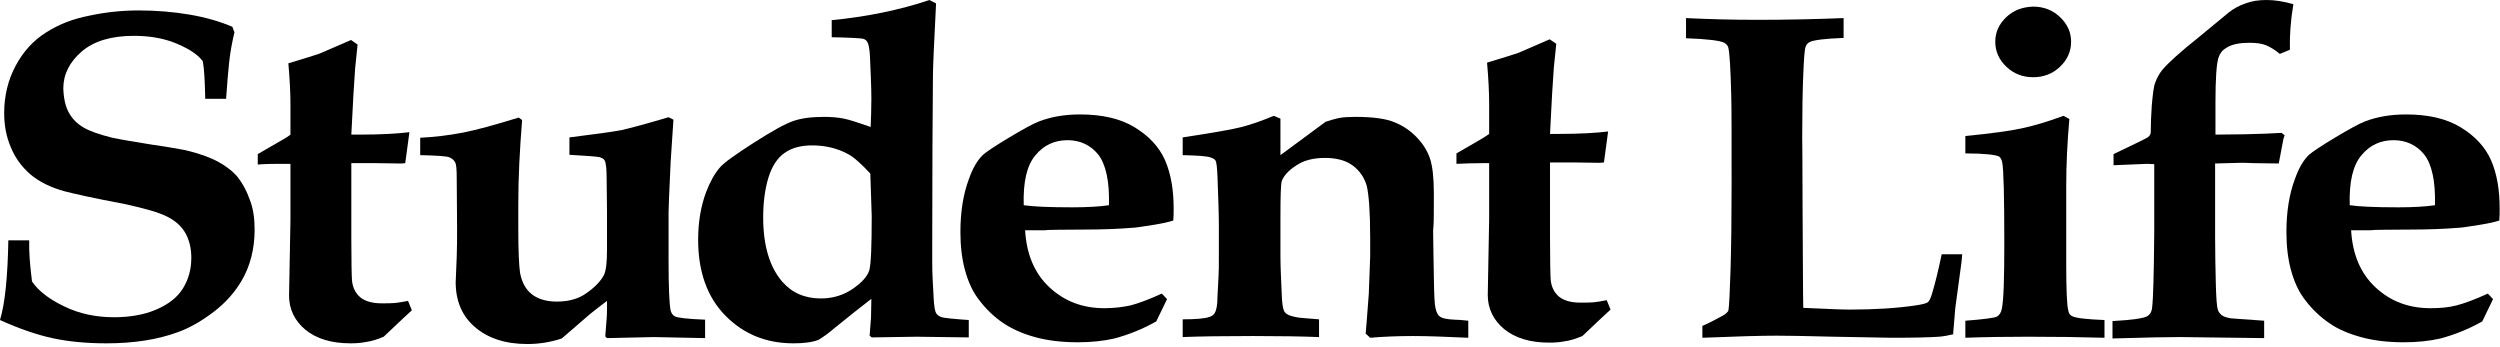 <svg width="750" height="104" viewBox="0 0 750 104" fill="none" xmlns="http://www.w3.org/2000/svg">
<g clip-path="url(#clip0)">
<path d="M85.154 49.151H87.136V66.057L86.719 88.702C86.719 92.772 88.389 96.215 91.624 98.929C94.963 101.642 99.45 102.998 105.19 102.998C106.755 102.998 108.321 102.894 109.886 102.581C111.451 102.372 113.121 101.851 115.104 101.016C116.773 99.45 118.652 97.676 120.843 95.589L123.556 93.085L122.409 90.267C120.843 90.58 119.487 90.789 118.547 90.893C117.504 90.998 116.147 90.998 114.478 90.998C111.66 90.998 109.573 90.371 108.112 89.224C106.651 87.971 105.816 86.302 105.607 84.215C105.503 82.962 105.399 78.788 105.399 71.692V48.943H112.599L119.904 49.047C120.426 49.047 120.948 49.047 121.574 48.943L122.826 39.655C119.487 40.072 114.478 40.385 107.903 40.385H105.399L106.025 28.385L106.547 20.454L107.277 13.357L105.294 12.001C99.242 14.61 96.111 15.966 95.902 16.071C94.441 16.592 91.311 17.532 86.51 18.993C86.928 23.793 87.136 27.863 87.136 31.202V40.385C86.197 41.116 85.154 41.742 84.006 42.368L77.327 46.229V49.36C79.832 49.151 82.441 49.151 85.154 49.151Z" fill="black"/>
<path d="M68.77 18.471C69.083 15.653 69.605 12.731 70.335 9.705L69.709 8.035C66.057 6.47 61.778 5.218 56.873 4.383C51.969 3.548 46.855 3.131 41.638 3.131C36.629 3.131 31.62 3.652 26.819 4.696C21.915 5.635 17.636 7.305 13.879 9.705C10.018 12.105 6.992 15.444 4.696 19.723C2.4 24.002 1.252 28.802 1.252 33.915C1.252 37.568 1.878 41.011 3.235 44.142C4.487 47.273 6.47 49.986 9.079 52.282C11.688 54.473 15.132 56.247 19.41 57.395C22.228 58.126 28.176 59.482 37.15 61.152C43.412 62.509 47.795 63.761 50.195 65.013C52.699 66.266 54.473 67.935 55.621 69.918C56.769 72.005 57.395 74.405 57.395 77.327C57.395 80.771 56.56 83.797 54.891 86.51C53.221 89.224 50.508 91.311 46.855 92.876C43.203 94.441 38.924 95.172 34.228 95.172C28.802 95.172 23.793 94.128 19.306 91.937C14.714 89.745 11.479 87.241 9.601 84.423C8.975 79.519 8.661 75.449 8.766 72.109H2.505C2.296 82.858 1.565 90.789 0 96.007C5.74 98.615 10.957 100.39 15.653 101.433C20.454 102.477 25.88 102.998 31.933 102.998C40.281 102.998 47.377 101.851 53.325 99.659C57.082 98.302 60.63 96.215 64.178 93.502C67.727 90.789 70.44 87.658 72.422 84.319C75.031 79.936 76.388 74.718 76.388 68.874C76.388 65.535 75.971 62.509 74.927 59.9C73.988 57.187 72.736 54.995 71.379 53.221C69.918 51.447 67.935 49.882 65.431 48.525C62.926 47.169 59.691 46.021 55.726 45.081C54.16 44.768 50.821 44.142 45.708 43.412C40.594 42.577 36.629 41.951 33.707 41.325C29.95 40.385 27.132 39.446 25.15 38.298C23.167 37.15 21.706 35.689 20.662 33.811C19.619 31.933 19.097 29.532 18.993 26.506C18.993 22.332 20.871 18.575 24.523 15.444C28.176 12.314 33.394 10.749 40.177 10.749C44.873 10.749 49.151 11.479 52.908 13.044C56.665 14.61 59.378 16.384 60.839 18.366C61.256 20.558 61.465 24.315 61.569 29.637H67.831C68.144 25.045 68.457 21.288 68.77 18.471Z" fill="black"/>
<path d="M134.722 47.169C135.557 47.482 136.183 48.003 136.496 48.63C136.914 49.256 137.018 50.925 137.018 53.534L137.123 67.935C137.123 71.588 137.123 74.614 137.018 77.014C136.809 81.397 136.705 83.901 136.705 84.632C136.705 90.267 138.584 94.754 142.445 98.094C146.306 101.433 151.524 103.207 158.202 103.207C161.646 103.207 165.09 102.685 168.533 101.537L176.986 94.233C178.447 93.085 180.117 91.728 182.1 90.267C182.1 92.876 182.1 94.65 181.995 95.589L181.578 100.911L182.1 101.433L196.188 101.12L211.528 101.433V95.902C206.414 95.694 203.284 95.38 202.344 94.859C201.823 94.546 201.405 93.92 201.197 93.189C200.779 91.206 200.57 86.093 200.57 77.745V63.552C200.57 62.509 200.779 57.5 201.197 48.525L202.031 35.898L200.57 35.168C193.892 37.15 189.196 38.403 186.483 39.029C183.665 39.551 178.447 40.281 170.829 41.22V46.438C176.151 46.751 179.178 46.96 179.908 47.169C180.639 47.377 181.16 47.69 181.369 48.108C181.787 48.734 181.995 50.612 181.995 53.743L182.1 63.448V75.136C182.1 78.892 181.787 81.293 181.16 82.545C180.221 84.319 178.552 86.093 176.047 87.867C173.647 89.641 170.621 90.476 167.072 90.476C163.942 90.476 161.437 89.745 159.559 88.284C157.68 86.823 156.533 84.632 156.011 81.814C155.698 79.623 155.489 75.24 155.489 68.77V61.048C155.489 53.325 155.906 44.977 156.637 36.002L155.593 35.272C148.81 37.359 143.279 38.924 139.001 39.759C134.722 40.594 130.339 41.116 126.061 41.325V46.542C131.07 46.647 133.888 46.855 134.722 47.169Z" fill="black"/>
<path d="M261.514 64.805C261.514 73.883 261.305 79.31 260.783 81.084C260.262 82.858 258.592 84.736 255.879 86.615C253.165 88.493 249.93 89.537 246.278 89.537C241.478 89.537 237.617 87.867 234.695 84.528C230.833 80.04 228.955 73.57 228.955 65.222C228.955 60.735 229.477 56.769 230.52 53.325C231.564 49.882 233.234 47.377 235.321 45.916C237.512 44.351 240.225 43.62 243.669 43.62C247.53 43.62 251.183 44.455 254.418 46.229C256.192 47.169 258.383 49.151 261.096 52.073L261.514 64.805ZM282.489 95.172C281.654 94.859 281.133 94.441 280.82 93.92C280.506 93.398 280.193 91.832 280.089 89.224C279.88 85.571 279.672 82.232 279.672 79.101V72.736C279.672 51.238 279.776 34.541 279.88 22.645C279.88 20.454 280.193 13.253 280.82 1.044L278.837 0C269.862 3.026 260.053 5.009 249.513 6.053V11.166C254.939 11.27 257.966 11.479 258.696 11.583C259.322 11.688 259.844 12.001 260.157 12.523C260.575 13.149 260.888 14.61 260.992 17.01C261.201 21.915 261.41 26.089 261.41 29.637C261.41 32.559 261.305 35.376 261.201 38.09C257.34 36.733 254.731 35.898 253.165 35.585C251.6 35.272 249.617 35.063 247.217 35.063C243.356 35.063 240.33 35.481 237.93 36.316C235.529 37.15 231.564 39.342 226.033 42.89C220.502 46.438 217.163 48.838 216.015 50.195C214.45 51.969 213.093 54.369 211.841 57.604C210.276 61.778 209.441 66.579 209.441 71.901C209.441 81.501 212.154 89.119 217.58 94.65C223.007 100.181 229.79 102.998 238.034 102.998C241.165 102.998 243.669 102.685 245.548 101.955C247.113 101.016 248.678 99.868 250.244 98.511C254.313 95.172 258.07 92.25 261.41 89.641L261.305 95.276L260.888 100.703L261.514 101.224L274.976 101.016L290.629 101.224V96.007C285.933 95.694 283.324 95.38 282.489 95.172Z" fill="black"/>
<path d="M321.727 62.196C314.839 62.196 310.039 61.987 307.117 61.569C306.908 54.578 308.056 49.569 310.665 46.542C313.17 43.516 316.405 42.055 320.266 42.055C324.023 42.055 327.153 43.516 329.449 46.334C331.745 49.256 332.893 54.369 332.684 61.569C329.762 61.987 326.11 62.196 321.727 62.196ZM348.546 88.076C344.685 89.85 341.554 90.998 339.154 91.624C336.754 92.145 334.145 92.459 331.327 92.459C324.753 92.459 319.327 90.371 314.839 86.197C310.352 82.023 307.952 76.284 307.534 69.083H312.439C313.274 69.083 313.9 69.083 314.631 68.979C315.257 68.979 318.596 68.874 324.753 68.874C330.806 68.874 335.71 68.666 339.467 68.353C340.615 68.353 342.911 67.935 346.355 67.413C348.859 66.996 350.737 66.579 351.99 66.161C352.094 65.013 352.094 63.761 352.094 62.509C352.094 56.873 351.259 52.073 349.485 48.003C347.711 44.038 344.685 40.803 340.406 38.194C336.128 35.585 330.701 34.333 324.023 34.333C319.327 34.333 315.257 35.063 311.709 36.42C309.83 37.15 306.804 38.82 302.63 41.325C298.456 43.829 295.847 45.603 294.907 46.438C293.342 47.899 291.881 50.299 290.733 53.534C288.959 58.23 288.124 63.552 288.124 69.605C288.124 73.675 288.542 77.536 289.481 80.98C290.42 84.423 291.777 87.554 293.864 90.163C295.847 92.772 298.247 95.067 300.856 96.841C303.465 98.616 306.7 100.077 310.456 101.12C314.213 102.164 318.492 102.685 323.396 102.685C327.466 102.685 331.223 102.268 334.354 101.538C338.632 100.39 342.806 98.72 346.876 96.424L350.111 89.745L348.546 88.076Z" fill="black"/>
<path d="M436.309 95.902C434.013 95.798 432.552 95.485 431.821 94.859C431.195 94.337 430.673 93.189 430.465 91.311C430.256 89.432 430.152 84.736 430.047 76.91L429.943 69.814C429.943 69.083 429.943 68.353 430.047 67.831C430.152 66.37 430.152 63.135 430.152 57.813C430.152 53.221 429.734 49.777 429.004 47.586C428.273 45.395 427.021 43.307 425.143 41.325C423.264 39.342 421.073 37.776 418.464 36.733C415.855 35.585 411.785 35.063 406.567 35.063C404.585 35.063 403.019 35.168 401.871 35.376C400.723 35.585 399.367 36.002 397.697 36.524L384.131 46.542V35.585L382.148 34.75C378.6 36.211 375.365 37.359 372.548 38.09C369.73 38.82 363.782 39.864 354.807 41.22V46.542C359.503 46.647 362.321 46.855 363.26 47.273C363.886 47.482 364.304 47.69 364.617 48.108C364.93 48.525 365.138 50.195 365.243 53.012C365.451 58.752 365.66 63.761 365.66 67.726V76.701C365.66 79.623 365.66 81.606 365.556 82.962L365.243 89.015C365.243 91.415 364.93 93.085 364.408 93.92C364.095 94.441 363.573 94.859 362.843 95.067C361.382 95.589 358.668 95.798 354.807 95.798V101.12C359.816 100.911 366.808 100.807 375.887 100.807C383.714 100.807 390.288 100.911 395.714 101.12V95.798C392.166 95.485 390.079 95.38 389.557 95.276C387.783 94.963 386.636 94.65 386.114 94.233C385.696 94.024 385.383 93.606 385.175 93.189C384.862 92.459 384.653 91.102 384.548 88.91C384.34 84.11 384.131 80.04 384.131 76.701V65.222C384.131 58.856 384.235 55.204 384.548 54.265C385.175 52.699 386.531 51.134 388.827 49.673C391.123 48.108 393.94 47.377 397.488 47.377C400.932 47.377 403.75 48.108 405.837 49.673C407.924 51.238 409.281 53.221 410.011 55.726C410.637 58.23 411.055 63.448 411.055 71.483V76.91L410.637 88.18C410.115 95.172 409.802 99.033 409.698 100.077L411.055 101.329C414.707 101.016 418.986 100.807 423.89 100.807C428.169 100.807 433.7 101.016 440.483 101.329V96.215C438.604 96.007 437.143 95.902 436.309 95.902Z" fill="black"/>
<path d="M444.761 48.943H446.744V65.848L446.327 88.493C446.327 92.563 447.996 96.007 451.231 98.72C454.571 101.433 459.058 102.79 464.798 102.79C466.363 102.79 467.928 102.685 469.494 102.372C471.059 102.164 472.729 101.642 474.711 100.807C476.381 99.242 478.259 97.468 480.451 95.38L483.164 92.876L482.016 90.058C480.451 90.371 479.094 90.58 478.155 90.685C477.112 90.789 475.755 90.789 474.085 90.789C471.268 90.789 469.181 90.163 467.72 89.015C466.259 87.763 465.424 86.093 465.215 84.006C465.111 82.754 465.006 78.579 465.006 71.483V48.734H472.207L479.512 48.838C480.033 48.838 480.555 48.838 481.181 48.734L482.434 39.446C479.094 39.864 474.085 40.177 467.511 40.177H465.006L465.632 28.176L466.154 20.245L466.885 13.149L464.902 11.792C458.849 14.401 455.719 15.758 455.51 15.862C454.049 16.384 450.918 17.323 446.118 18.784C446.535 23.584 446.744 27.654 446.744 30.994V40.177C445.701 40.907 444.761 41.533 443.614 42.159L436.935 46.021V49.151C439.439 49.047 442.048 48.943 444.761 48.943Z" fill="black"/>
<path d="M533.046 100.703C536.281 100.703 542.02 100.807 550.16 101.016C560.909 101.224 566.752 101.329 567.587 101.329C573.953 101.329 578.649 101.224 581.675 101.016C583.136 100.911 584.597 100.598 585.954 100.285C585.954 99.45 586.267 96.841 586.58 92.459L588.458 78.579C588.458 78.371 588.563 77.64 588.667 76.284H582.51C581.571 80.771 580.632 84.736 579.588 88.18C579.171 89.537 578.753 90.371 578.336 90.685C577.918 90.998 576.771 91.311 574.683 91.624C569.048 92.459 562.474 92.876 554.96 92.876C552.456 92.876 547.864 92.667 540.977 92.354C540.977 90.998 540.872 87.136 540.872 80.666C540.872 74.301 540.768 67.831 540.768 61.256C540.768 48.838 540.664 42.264 540.664 41.429C540.664 33.811 540.768 27.445 540.977 22.436C541.185 17.427 541.394 14.61 541.707 13.984C541.916 13.357 542.333 12.94 542.855 12.627C544.107 12.001 547.551 11.583 553.082 11.375V5.426C545.047 5.74 536.489 5.948 527.411 5.948C519.375 5.948 512.175 5.74 505.809 5.426V11.479C512.279 11.688 516.14 12.21 517.288 12.836C517.81 13.149 518.227 13.566 518.436 14.088C518.853 15.34 519.167 20.245 519.375 28.802C519.48 32.141 519.48 41.116 519.48 55.517C519.48 65.326 519.375 73.779 519.167 80.771C518.958 87.763 518.749 91.832 518.54 92.98C518.54 93.293 518.332 93.502 518.123 93.711C517.81 94.128 517.184 94.546 516.14 95.067C513.844 96.32 511.966 97.259 510.714 97.781V101.329C520.836 100.911 528.245 100.703 533.046 100.703Z" fill="black"/>
<path d="M608.39 101.016C616.634 101.016 624.356 101.12 631.348 101.329V96.007C626.235 95.798 623 95.485 621.643 94.859C621.017 94.546 620.6 94.024 620.495 93.189C620.078 91.728 619.869 87.032 619.869 79.101V55.726C619.869 49.464 620.182 42.786 620.808 35.689L619.034 34.75C614.547 36.42 610.373 37.672 606.512 38.507C602.651 39.342 597.015 40.072 589.606 40.803V46.021C595.346 46.021 598.685 46.438 599.729 46.96C600.146 47.273 600.459 47.795 600.668 48.734C601.085 50.717 601.294 58.856 601.294 73.153C601.294 83.588 601.085 90.058 600.563 92.563C600.355 93.711 599.833 94.546 599.102 94.963C598.268 95.38 595.137 95.798 589.606 96.215V101.329C595.033 101.12 601.294 101.016 608.39 101.016ZM601.92 5.113C599.729 7.201 598.581 9.601 598.581 12.523C598.581 15.445 599.729 17.949 601.92 20.036C604.112 22.123 606.825 23.167 609.955 23.167C613.086 23.167 615.799 22.123 617.991 20.036C620.182 17.949 621.33 15.445 621.33 12.523C621.33 9.601 620.182 7.201 617.991 5.113C615.799 3.026 613.086 1.983 609.955 1.983C606.825 2.087 604.112 3.026 601.92 5.113Z" fill="black"/>
<path d="M653.889 101.12L679.247 101.433V96.215C672.777 95.798 669.438 95.485 669.125 95.485C667.977 95.276 667.038 94.963 666.516 94.546C665.994 94.128 665.577 93.606 665.368 92.98C665.055 92.041 664.846 89.432 664.742 84.945C664.638 80.458 664.533 75.866 664.533 70.962V49.047C668.812 48.943 671.421 48.838 672.36 48.838C672.673 48.838 673.925 48.838 676.117 48.943L683.63 49.047L684.778 42.994C684.882 42.16 685.091 41.325 685.404 40.594L684.465 39.864C681.334 40.072 677.682 40.177 673.403 40.281L664.638 40.385V30.889C664.638 23.584 664.951 18.993 665.577 17.219C665.994 15.966 666.725 15.027 667.977 14.297C669.647 13.253 671.942 12.836 674.864 12.836C676.847 12.836 678.517 13.044 679.769 13.566C681.021 14.088 682.482 14.923 683.943 16.175L686.97 14.923C686.865 10.749 687.178 6.157 688.013 1.252C684.987 0.417 682.482 0 679.978 0C677.578 0 675.49 0.313 673.612 1.044C671.734 1.67 670.064 2.609 668.603 3.757L659.628 11.166C653.993 15.653 650.445 18.888 648.776 20.871C647.732 22.123 647.106 23.375 646.584 24.732C646.062 26.089 645.854 28.28 645.541 31.515C645.332 34.646 645.227 37.359 645.227 39.551C645.227 40.281 644.914 40.803 644.288 41.22C644.08 41.429 640.636 43.099 634.061 46.229V49.569L644.184 49.151L646.271 49.256V69.814C646.167 82.336 645.958 89.745 645.645 92.145C645.541 93.502 645.019 94.337 644.184 94.859C643.14 95.485 639.592 96.007 633.748 96.32V101.538C644.08 101.224 650.758 101.12 653.889 101.12Z" fill="black"/>
<path d="M719.528 62.196C712.641 62.196 707.841 61.987 704.919 61.569C704.71 54.578 705.858 49.569 708.467 46.542C710.971 43.516 714.206 42.055 718.067 42.055C721.824 42.055 724.955 43.516 727.251 46.334C729.546 49.256 730.694 54.369 730.486 61.569C727.564 61.987 723.911 62.196 719.528 62.196ZM746.348 88.076C742.487 89.85 739.356 90.998 736.956 91.624C734.556 92.25 731.947 92.459 729.129 92.459C722.555 92.459 717.128 90.371 712.641 86.197C708.154 82.023 705.754 76.284 705.336 69.083H710.241C711.076 69.083 711.806 69.083 712.432 68.979C713.058 68.979 716.398 68.874 722.555 68.874C728.607 68.874 733.512 68.666 737.269 68.353C738.417 68.353 740.712 67.935 744.156 67.413C746.661 66.996 748.539 66.579 749.791 66.161C749.896 65.013 749.896 63.761 749.896 62.509C749.896 56.873 749.061 52.073 747.287 48.003C745.513 44.038 742.487 40.803 738.208 38.194C733.929 35.585 728.503 34.333 721.824 34.333C717.128 34.333 713.058 35.063 709.51 36.42C707.632 37.15 704.606 38.82 700.431 41.325C696.257 43.829 693.648 45.603 692.709 46.438C691.144 47.899 689.683 50.299 688.535 53.534C686.761 58.23 685.926 63.552 685.926 69.605C685.926 73.675 686.343 77.536 687.283 80.98C688.222 84.423 689.578 87.554 691.666 90.163C693.648 92.772 696.048 95.067 698.657 96.841C701.266 98.72 704.501 100.077 708.258 101.12C712.015 102.164 716.293 102.685 721.198 102.685C725.268 102.685 729.025 102.268 732.155 101.538C736.434 100.39 740.608 98.72 744.678 96.424L747.913 89.745L746.348 88.076Z" fill="black"/>
</g>
<defs>
<clipPath id="clip0">
<rect width="750" height="103.207" fill="white"/>
</clipPath>
</defs>
</svg>
